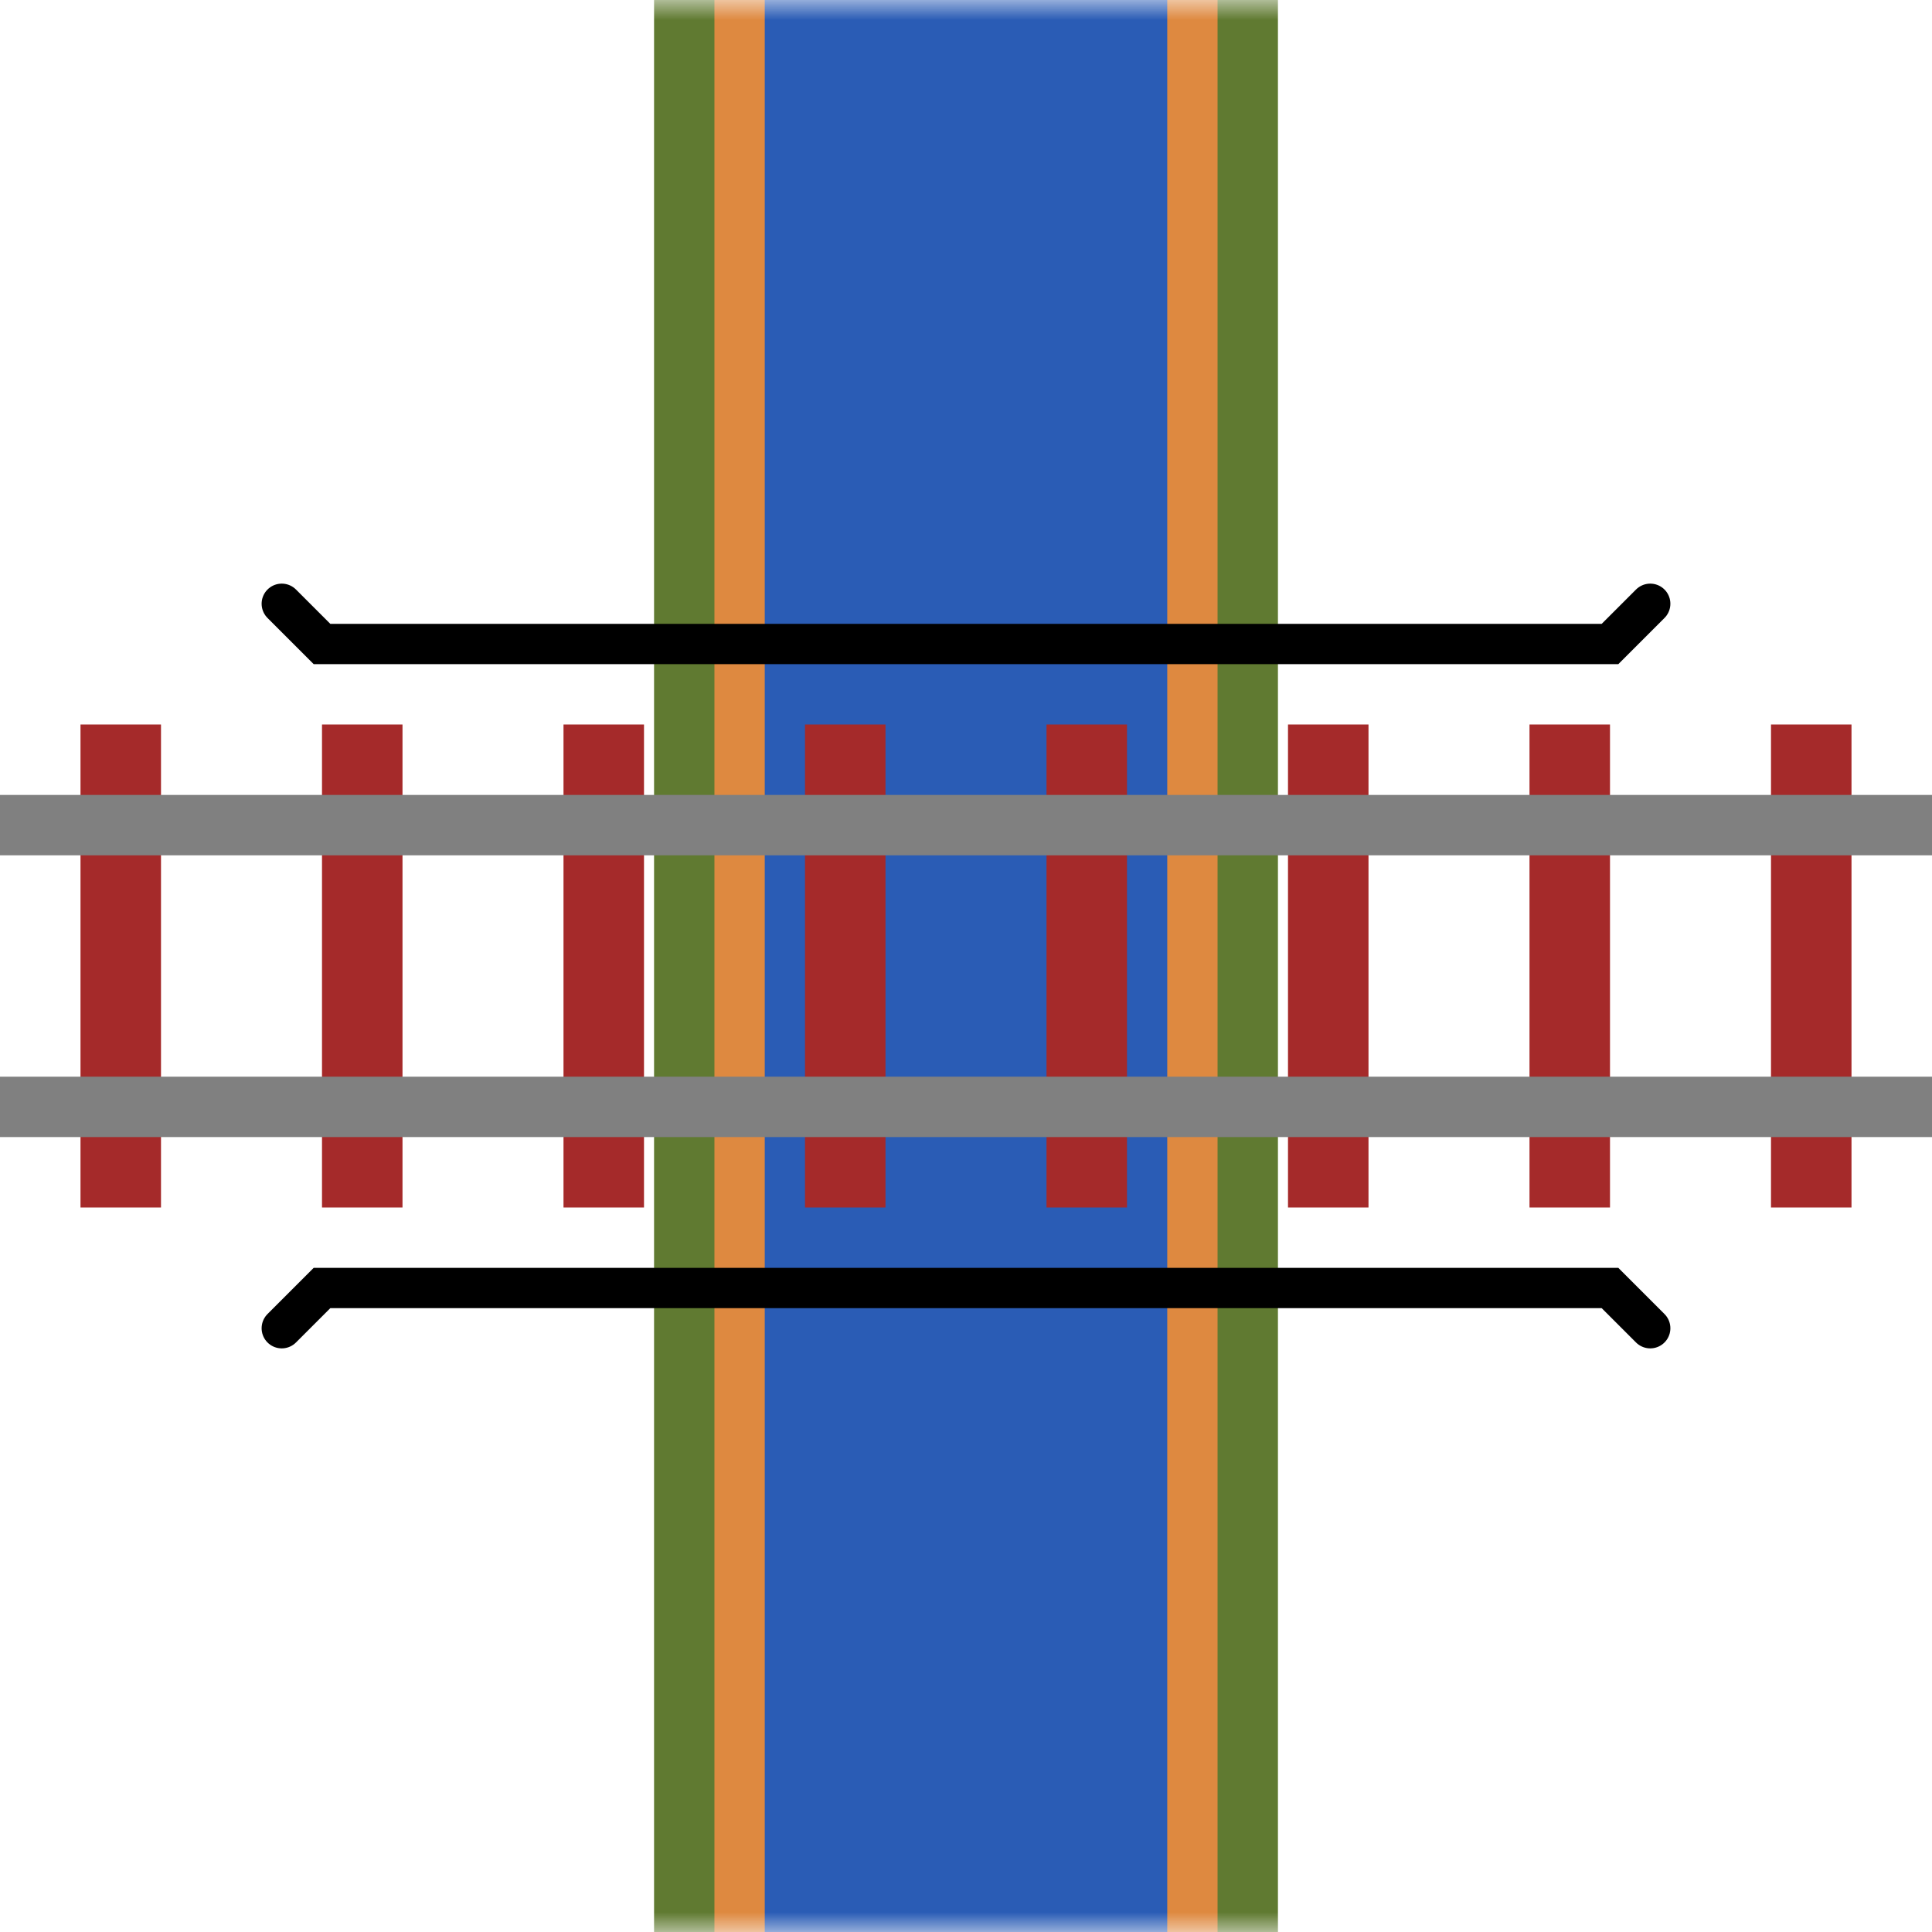 <svg width="200" height="200" viewBox="0 0 48 48" xmlns="http://www.w3.org/2000/svg">
    <mask id="remove-bridge">
        <rect fill="white" width="48" height="48" />
        <path fill="black" d="M48 16 L0 16 L0 32 L48 32 Z" />
    </mask>
    <g mask="url(#remove-bridge)">
        <path fill="#2a5cb5" stroke="#de8940" stroke-width="2" d="M18 -4 L18 52 L30 52 L30 -4 Z" />
        <path fill="transparent" stroke="#607a31" stroke-width="1.5" d="M17 -4 L17 52" />
        <path fill="transparent" stroke="#607a31" stroke-width="1.5" d="M31 -4 L31 52" />
    </g>
    <path stroke="brown" stroke-linecap="butt" stroke-dasharray="2,4" stroke-dashoffset="-2" stroke-width="12" fill="transparent" d="M0 24 L48 24" />
    <path stroke="gray" stroke-linecap="butt" stroke-width="1.5" fill="transparent" d="M0 20.5 L48 20.5" />
    <path stroke="gray" stroke-linecap="butt" stroke-width="1.5" fill="transparent" d="M0 27.5 L48 27.5" />
    <path stroke="black" stroke-linecap="round" fill="transparent" d="M7 15 L8 16 L40 16 L41 15" />
    <path stroke="black" stroke-linecap="round" fill="transparent" d="M7 33 L8 32 L40 32 L41 33" />
</svg>